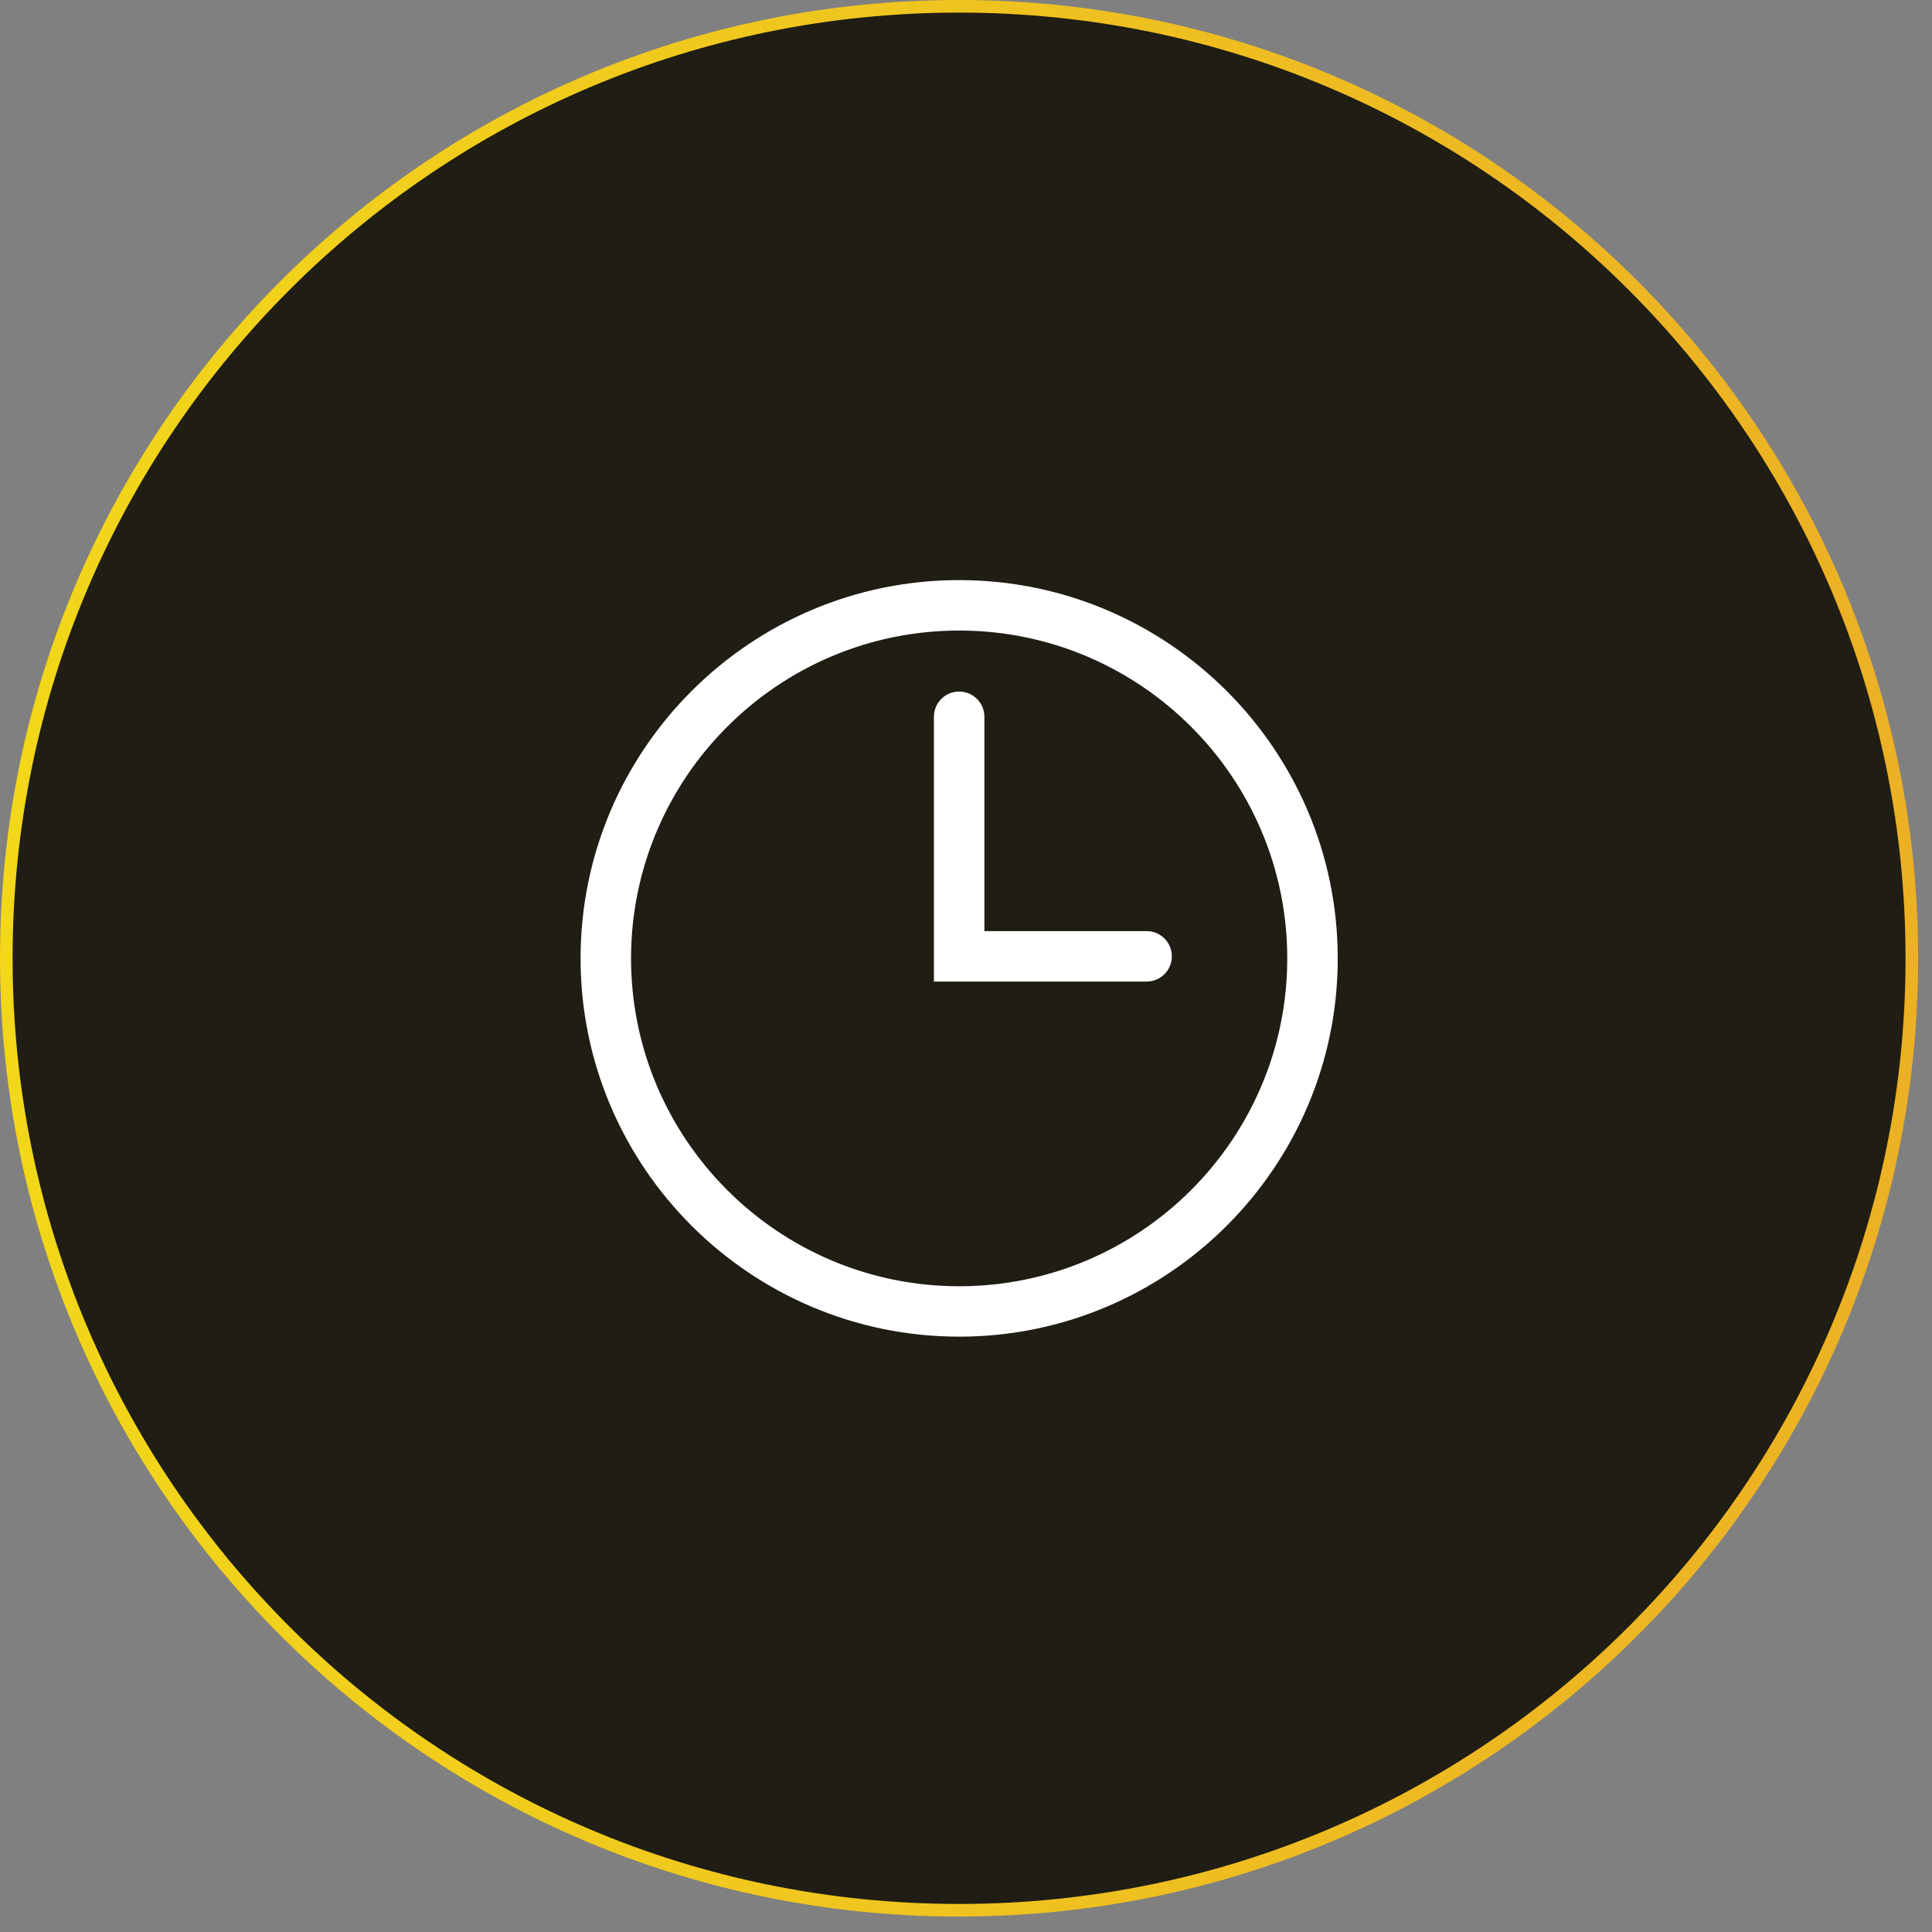 <svg width="46" height="46" viewBox="0 0 46 46" fill="none" xmlns="http://www.w3.org/2000/svg">
<rect x="0" y="0" width="46" height="46" fill="#808080" stroke="none"/>
<g clip-path="url(#clip0_5477_104754)">
<path d="M45.52 22.816C45.52 35.334 35.364 45.482 22.835 45.482C10.306 45.482 0.15 35.334 0.15 22.816C0.15 10.298 10.306 0.15 22.835 0.15C35.364 0.15 45.52 10.298 45.52 22.816Z" fill="#1F1D14" stroke="url(#paint0_linear_5477_104754)" stroke-width="0.3"/>
<path d="M22.837 13.812C17.867 13.812 13.823 17.853 13.823 22.819C13.823 27.785 17.867 31.825 22.837 31.825C27.808 31.825 31.851 27.785 31.851 22.819C31.851 17.853 27.808 13.812 22.837 13.812ZM22.837 30.625C18.529 30.625 15.025 27.123 15.025 22.819C15.025 18.515 18.53 15.013 22.837 15.013C27.145 15.013 30.649 18.515 30.649 22.819C30.649 27.123 27.145 30.625 22.837 30.625Z" fill="white"/>
<path d="M27.301 22.169H23.438V17.065C23.438 16.734 23.168 16.465 22.837 16.465C22.505 16.465 22.236 16.734 22.236 17.065V23.37H27.301C27.632 23.37 27.901 23.101 27.901 22.769C27.901 22.438 27.632 22.169 27.301 22.169Z" fill="white"/>
</g>
<defs>
<linearGradient id="paint0_linear_5477_104754" x1="0" y1="22.816" x2="45.671" y2="22.816" gradientUnits="userSpaceOnUse">
<stop stop-color="#F2D71A"/>
<stop offset="1" stop-color="#ECB024"/>
</linearGradient>
<clipPath id="clip0_5477_104754">
<rect width="46" height="46" fill="white"/>
</clipPath>
</defs>
</svg>

